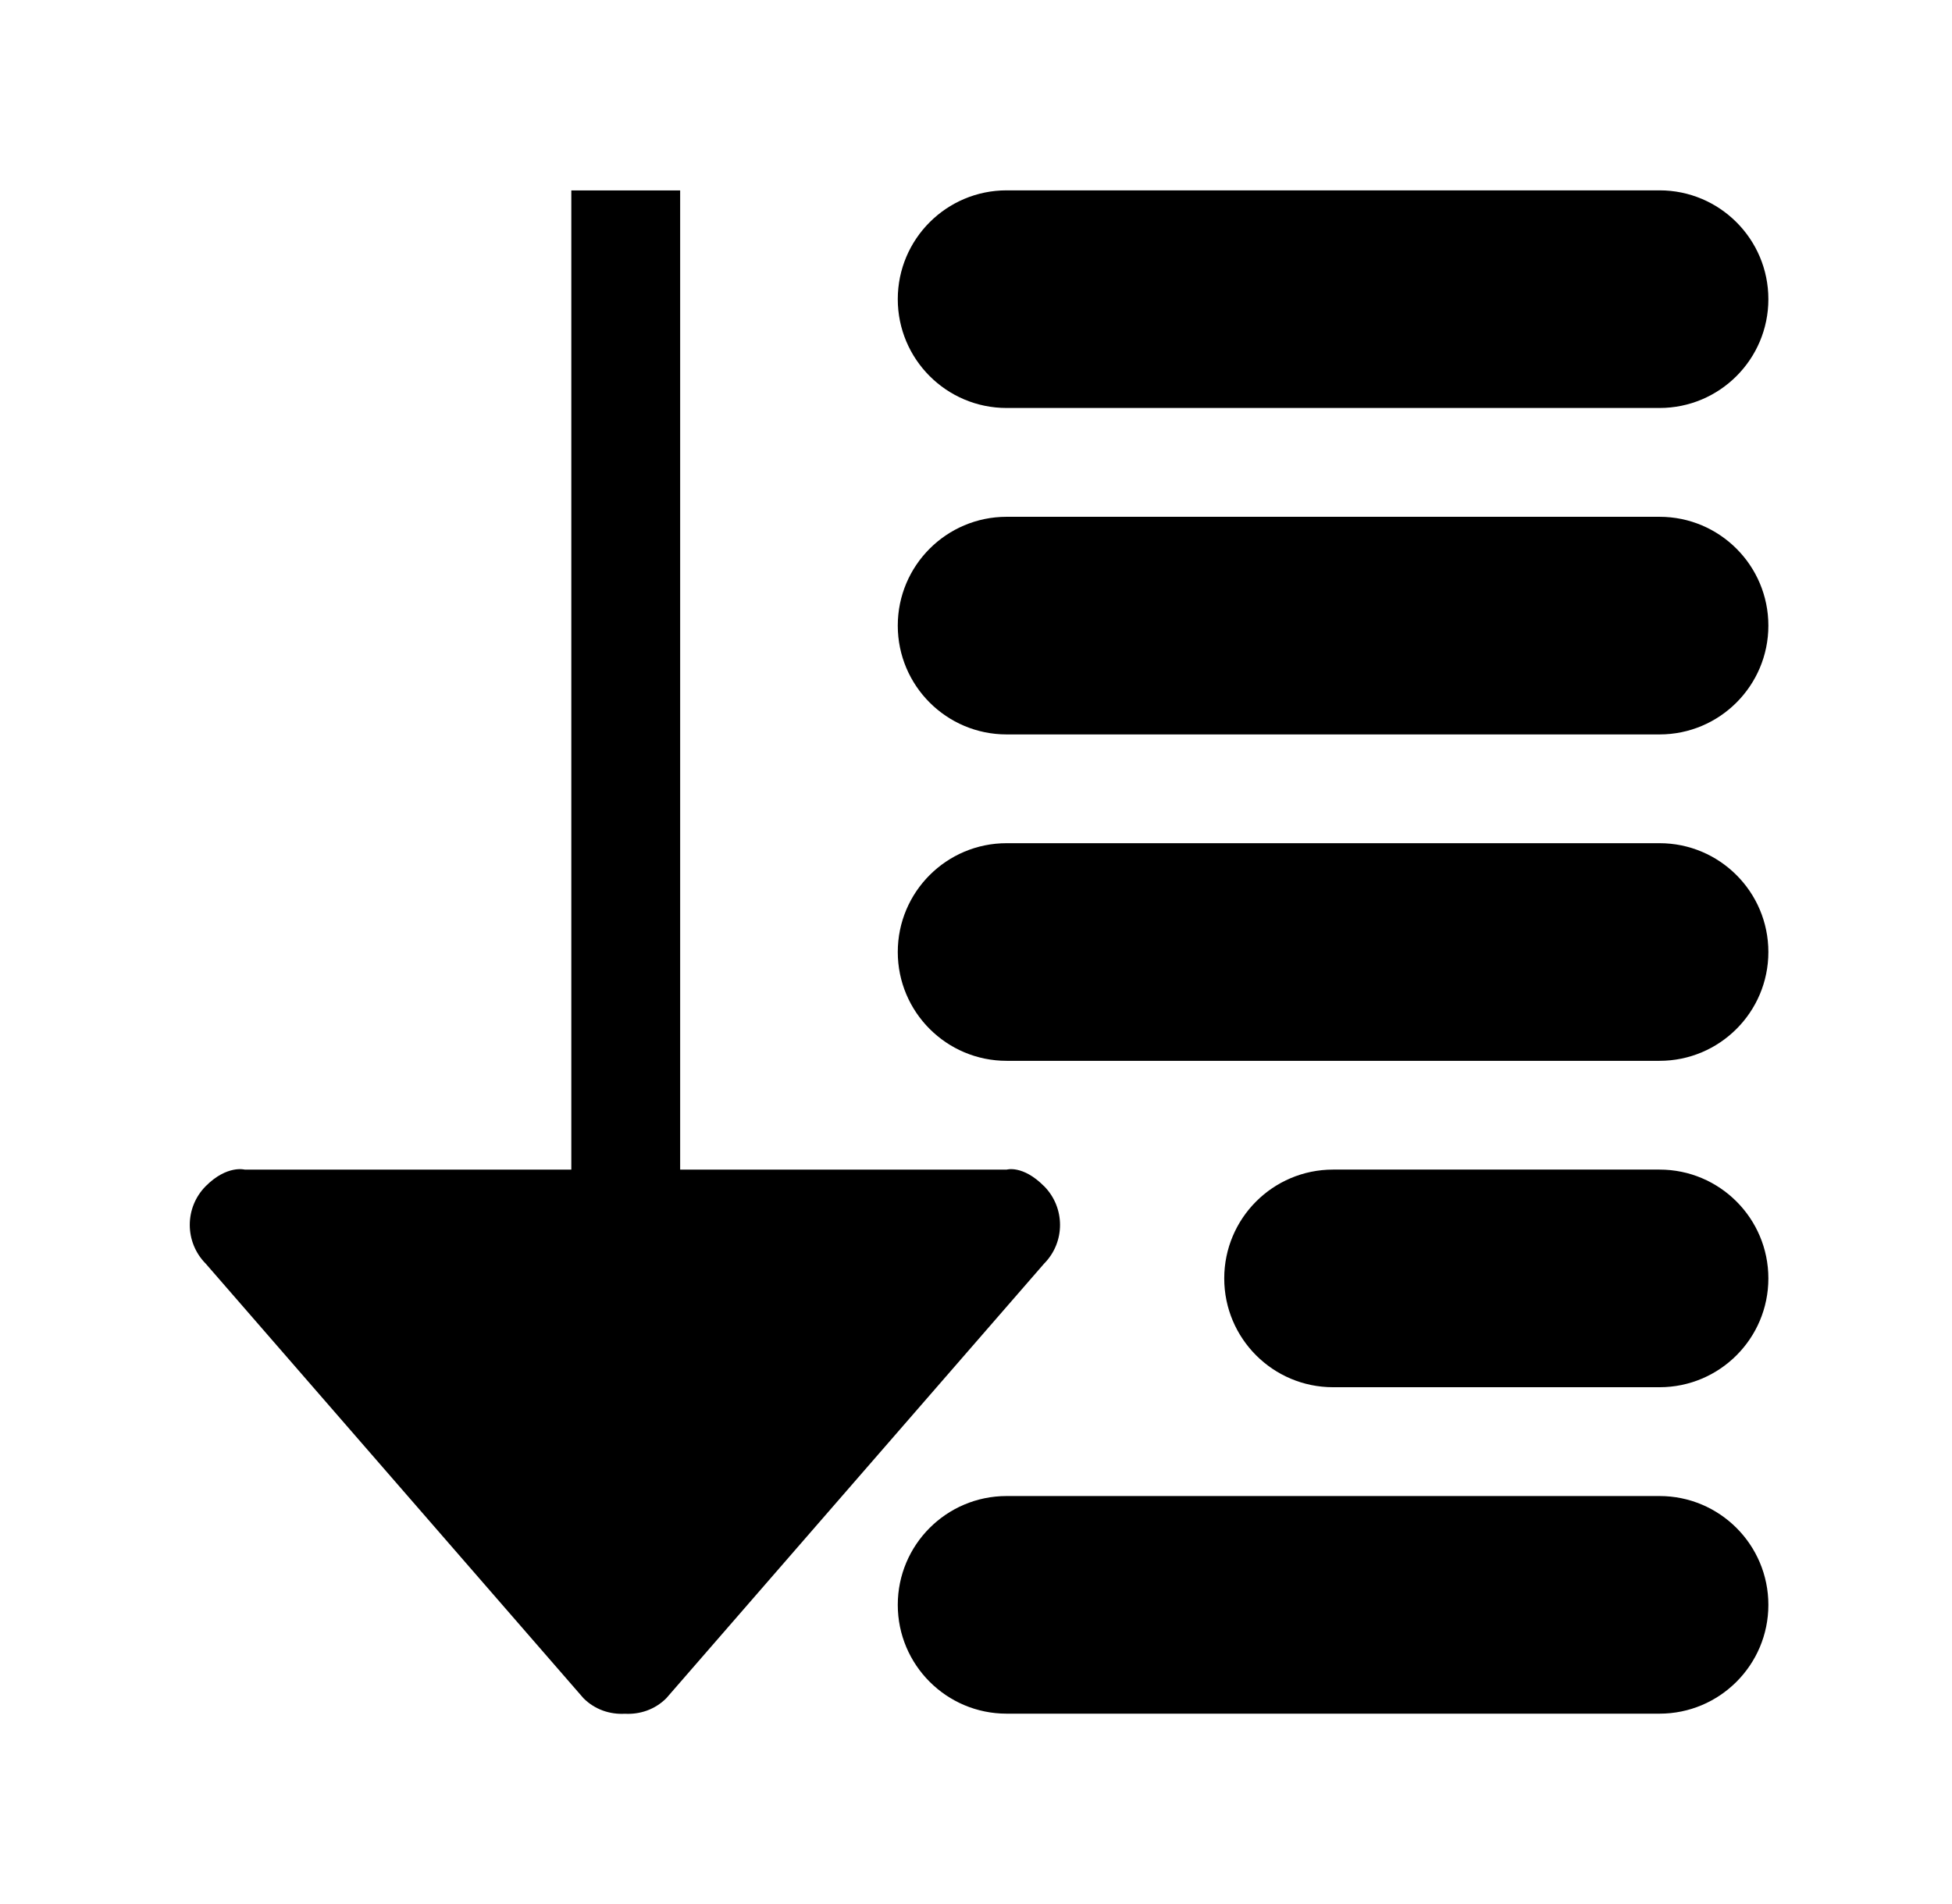 <!-- Generated by IcoMoon.io -->
<svg version="1.1" xmlns="http://www.w3.org/2000/svg" width="41" height="40" viewBox="0 0 41 40">
<title>bm-sort-by</title>
<path d="M34.857 17.714h-13.714c-1.262 0-2.286 1.024-2.286 2.286s1.024 2.286 2.286 2.286h13.714c1.262 0 2.286-1.024 2.286-2.286s-1.024-2.286-2.286-2.286v0zM34.857 10.857h-13.714c-1.262 0-2.286 1.024-2.286 2.286s1.024 2.286 2.286 2.286h13.714c1.262 0 2.286-1.024 2.286-2.286s-1.024-2.286-2.286-2.286v0zM34.857 24.571h-6.857c-1.262 0-2.286 1.024-2.286 2.286s1.024 2.286 2.286 2.286h6.857c1.262 0 2.286-1.024 2.286-2.286s-1.024-2.286-2.286-2.286v0zM21.928 24.918c-0.448-0.45-0.785-0.346-0.785-0.346h-6.857v-20.571h-2.286v20.571h-6.857c0 0-0.373-0.104-0.821 0.346s-0.448 1.179 0 1.63l7.934 9.129c0.24 0.24 0.557 0.343 0.869 0.326 0.313 0.017 0.63-0.086 0.87-0.326l7.934-9.129c0.448-0.45 0.448-1.179 0-1.63v0zM34.857 31.429h-13.714c-1.262 0-2.286 1.024-2.286 2.286s1.024 2.286 2.286 2.286h13.714c1.262 0 2.286-1.024 2.286-2.286s-1.024-2.286-2.286-2.286v0zM21.143 8.571h13.714c1.262 0 2.286-1.024 2.286-2.286s-1.024-2.286-2.286-2.286h-13.714c-1.262 0-2.286 1.024-2.286 2.286s1.024 2.286 2.286 2.286v0z"></path>
</svg>
